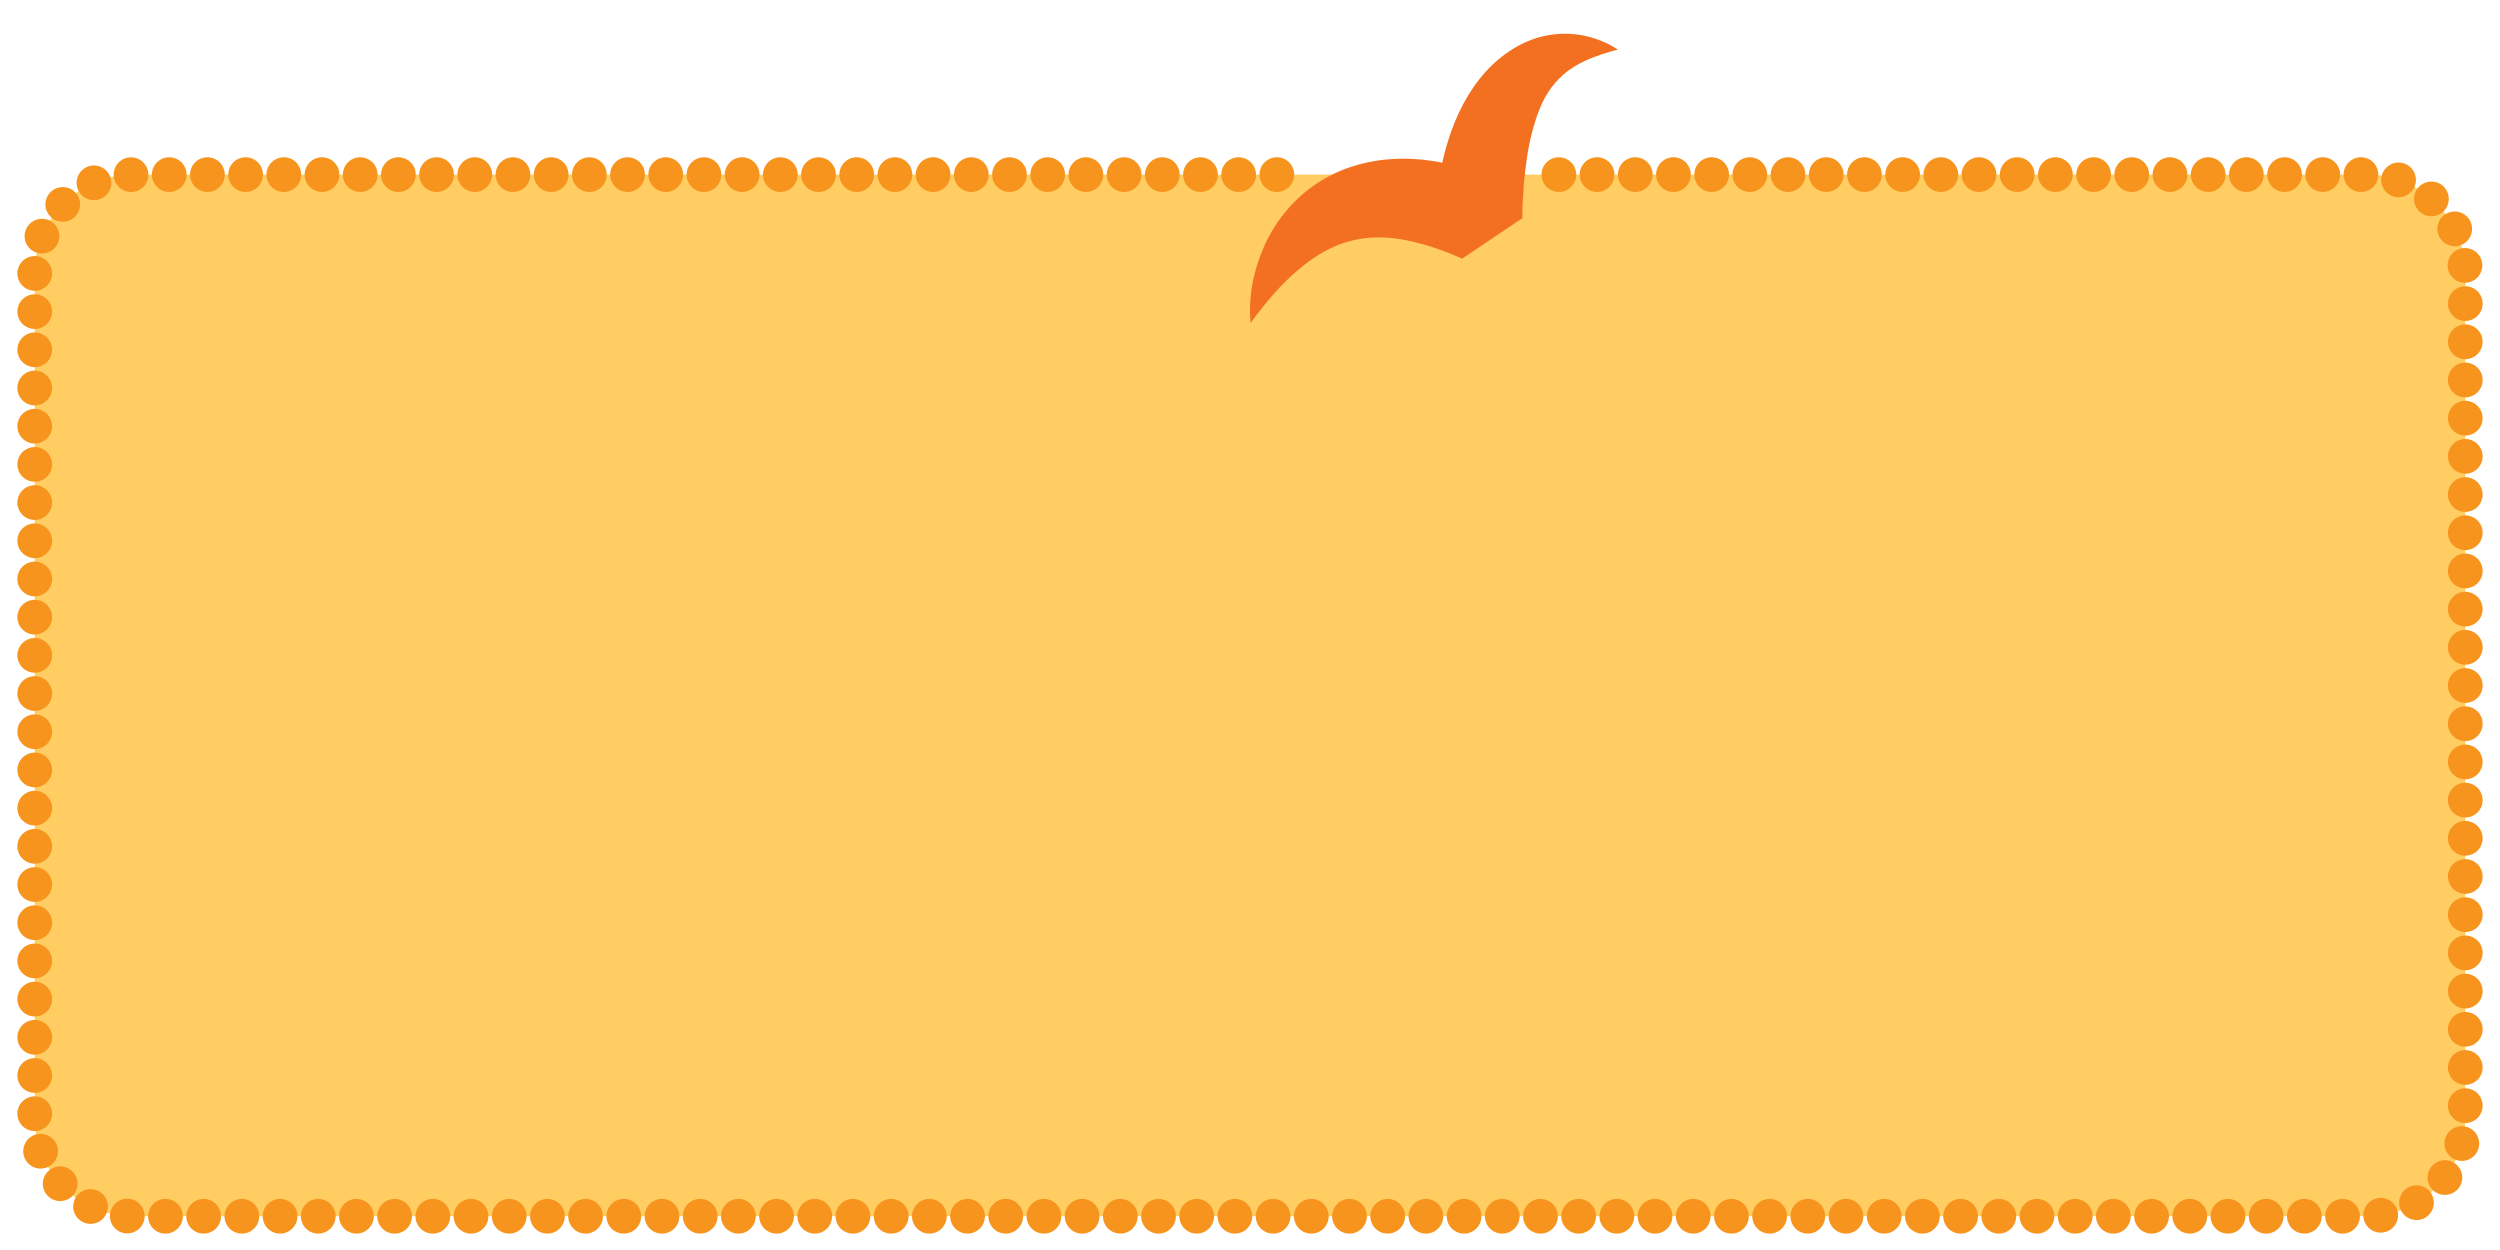 <?xml version="1.0" encoding="utf-8"?>
<!-- Generator: Adobe Illustrator 17.1.0, SVG Export Plug-In . SVG Version: 6.00 Build 0)  -->
<!DOCTYPE svg PUBLIC "-//W3C//DTD SVG 1.1//EN" "http://www.w3.org/Graphics/SVG/1.1/DTD/svg11.dtd">
<svg version="1.1" id="Layer_1" xmlns="http://www.w3.org/2000/svg" xmlns:xlink="http://www.w3.org/1999/xlink" x="0px" y="0px"
	 viewBox="0 0 144 72" enable-background="new 0 0 144 72" xml:space="preserve">
<g>
	<g>
		<path fill="#FFCD62" d="M89.791,10.057h46.54c3.118,0,5.669,2.551,5.669,5.669v48.661c0,3.118-2.551,5.669-5.669,5.669H7.669
			C4.551,70.057,2,67.506,2,64.388V15.727c0-3.118,2.551-5.669,5.669-5.669h66.228"/>
		
			<path fill="none" stroke="#F7941E" stroke-width="2" stroke-linecap="round" stroke-linejoin="round" stroke-miterlimit="10" stroke-dasharray="0,2.2" d="
			M89.791,10.057h46.54c3.118,0,5.669,2.551,5.669,5.669v48.661c0,3.118-2.551,5.669-5.669,5.669H7.669
			C4.551,70.057,2,67.506,2,64.388V15.727c0-3.118,2.551-5.669,5.669-5.669h66.228"/>
	</g>
	<path fill="#F37021" d="M72.035,18.602c-0.144-1.509,0.162-3.05,0.822-4.51c0.661-1.45,1.799-2.84,3.365-3.756
		c1.558-0.933,3.448-1.279,5.181-1.18c1.742,0.096,3.348,0.575,4.803,1.203l-3.474,2.338c-0.001-0.824,0.058-1.442,0.139-2.154
		c0.103-0.686,0.224-1.374,0.424-2.054c0.388-1.355,0.966-2.725,1.924-3.937c0.942-1.205,2.352-2.234,3.89-2.512
		c1.534-0.288,2.973,0.092,4.078,0.815c-1.294,0.337-2.398,0.777-3.135,1.444c-0.75,0.65-1.175,1.412-1.492,2.295
		c-0.315,0.884-0.536,1.862-0.663,2.894c-0.065,0.515-0.132,1.037-0.15,1.57c-0.049,0.502-0.064,1.107-0.055,1.504l-3.473,2.336
		c-1.124-0.503-2.234-0.871-3.3-1.078c-1.063-0.194-2.077-0.215-3.091,0.048c-1.012,0.244-2.034,0.813-3.015,1.643
		C73.83,16.339,72.914,17.391,72.035,18.602"/>
</g>
</svg>
